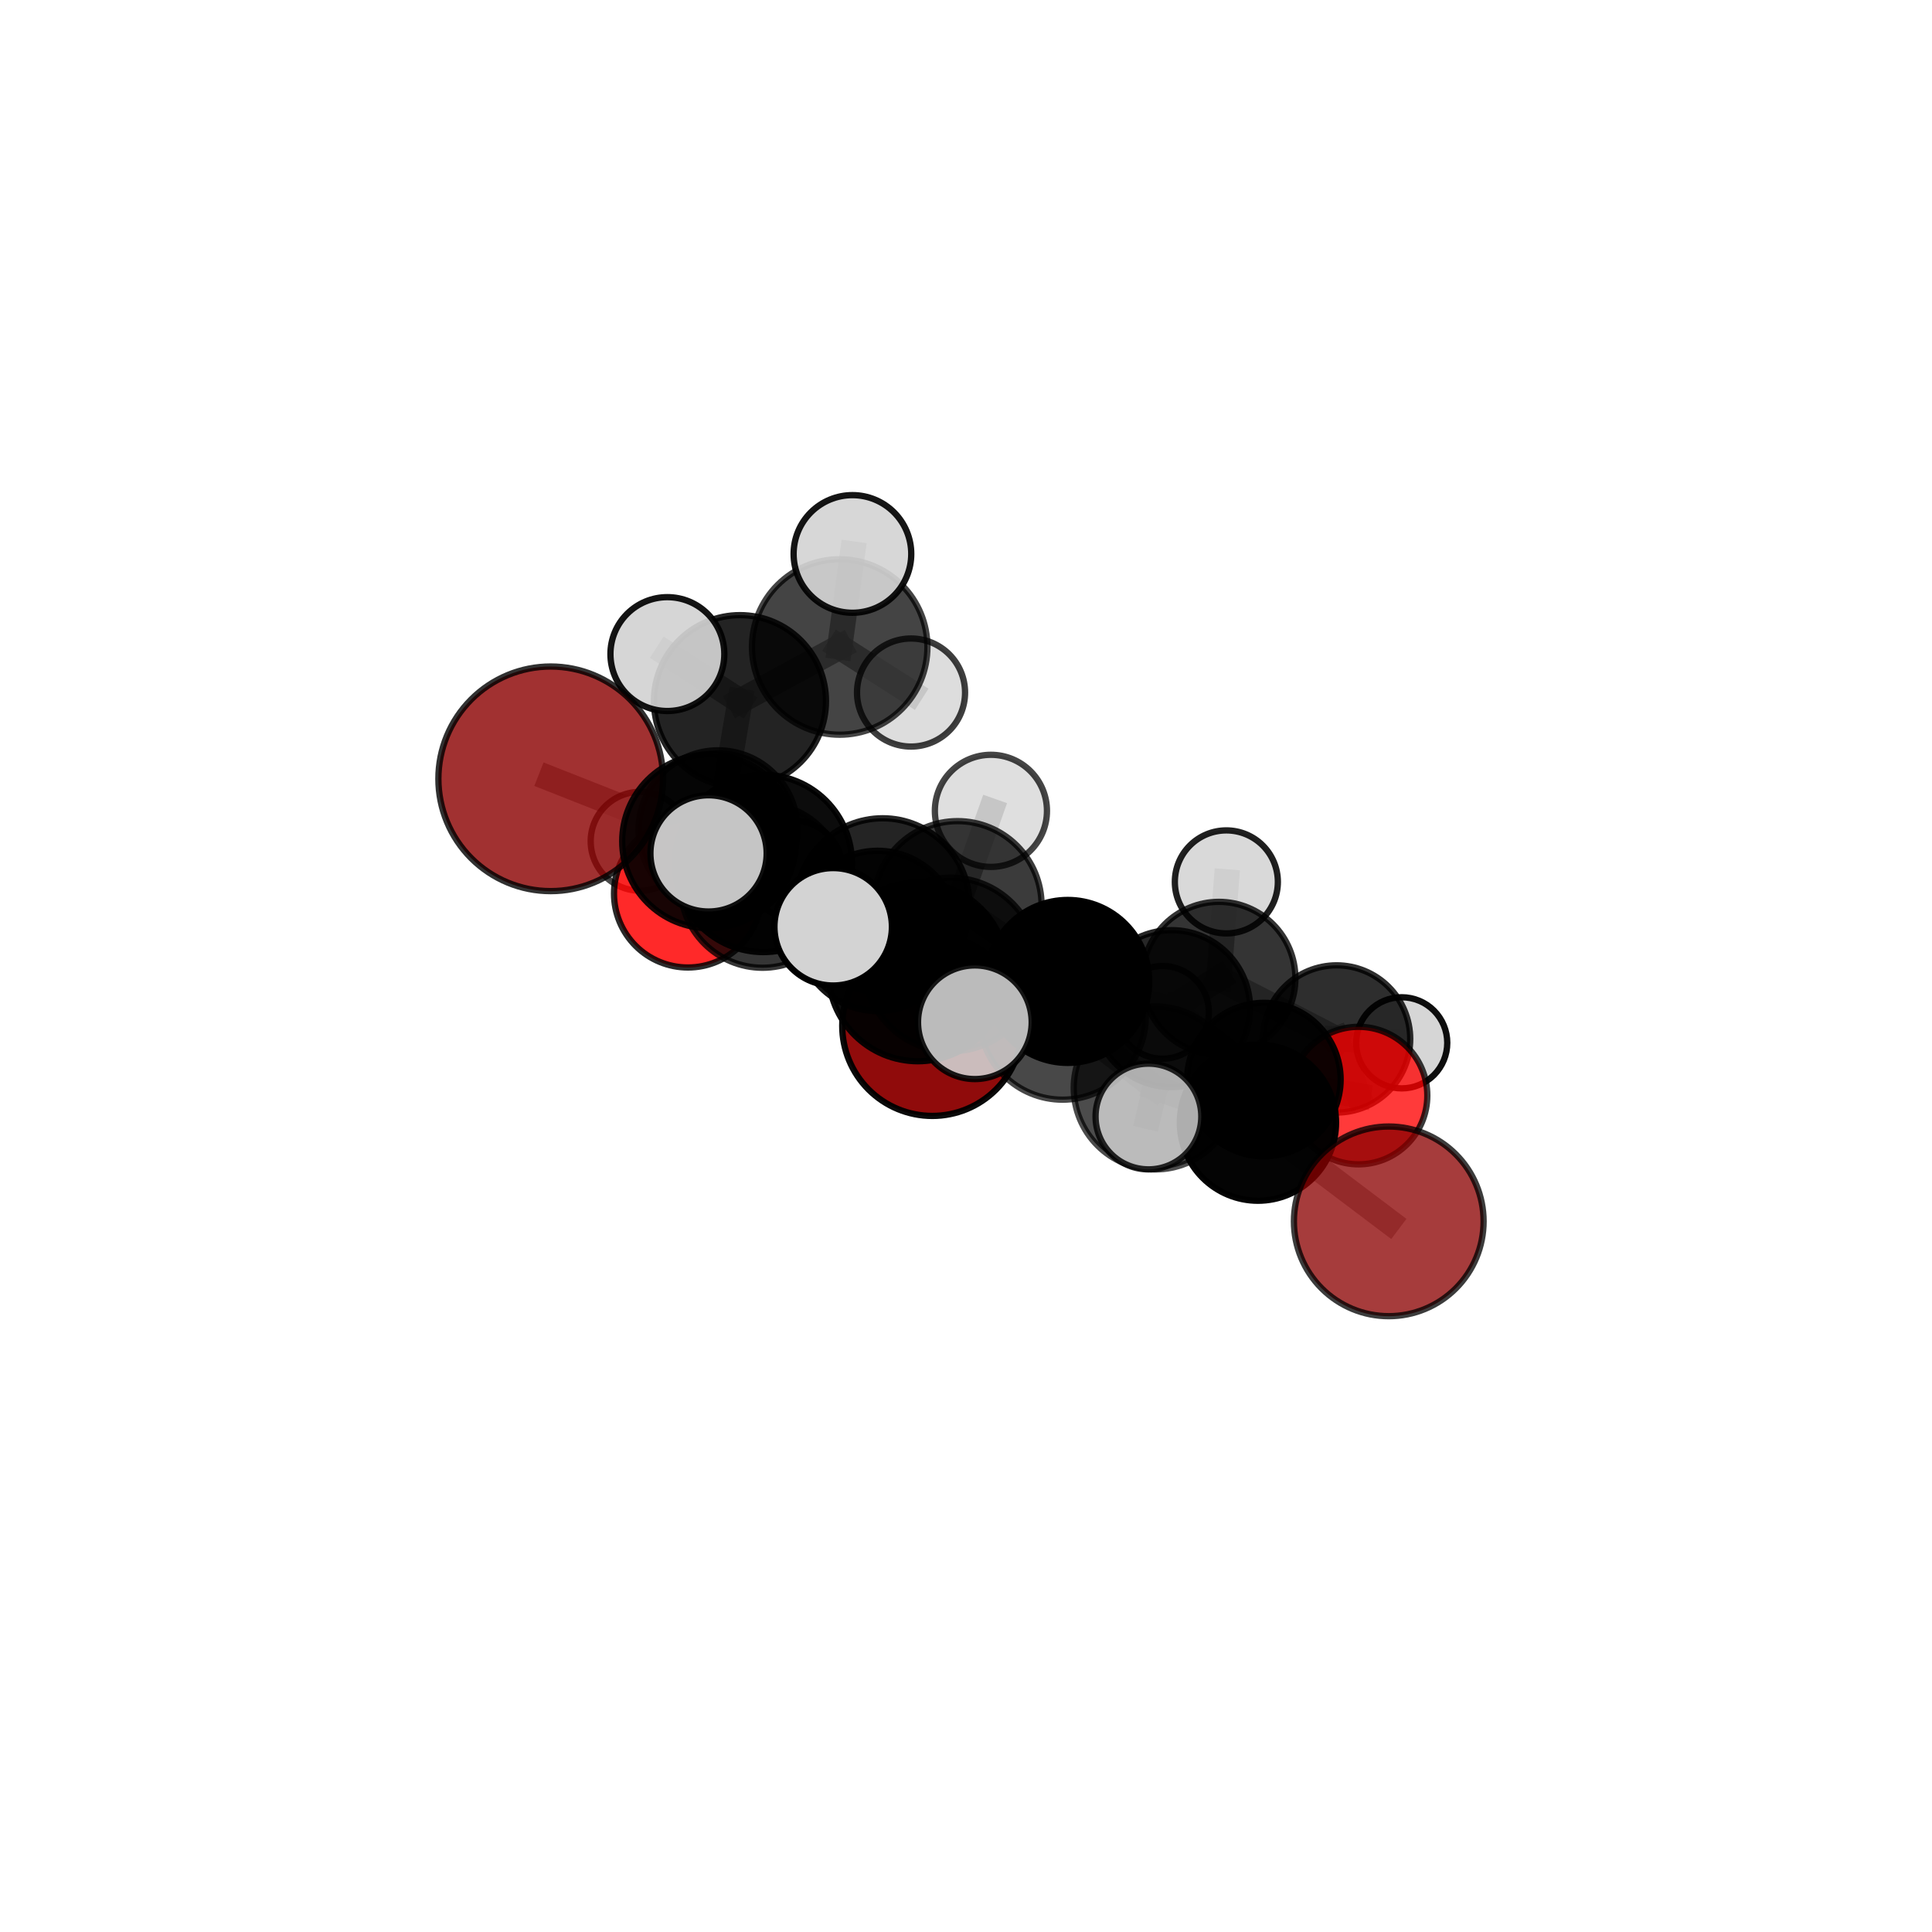 <?xml version="1.0" encoding="utf-8" standalone="no"?>
<!DOCTYPE svg PUBLIC "-//W3C//DTD SVG 1.1//EN"
  "http://www.w3.org/Graphics/SVG/1.1/DTD/svg11.dtd">
<svg xmlns:xlink="http://www.w3.org/1999/xlink" width="153pt" height="153pt" viewBox="0 0 153 153" xmlns="http://www.w3.org/2000/svg" version="1.1">
 <defs>
  <style type="text/css">*{stroke-linejoin: round; stroke-linecap: butt}</style>
 </defs>
 <g id="figure_1">
  <g id="patch_1">
   <path d="M 0 153 
L 153 153 
L 153 0 
L 0 0 
L 0 153 
z
" style="fill: none"/>
  </g>
  <g id="patch_2">
   <path d="M 7.2 145.8 
L 145.8 145.8 
L 145.8 7.2 
L 7.2 7.2 
L 7.2 145.8 
z
" style="fill: none"/>
  </g>
  <g id="axes_1">
   <g id="line2d_1">
    <path d="M 73.833 81.238 
L 69.5 73.719 
" clip-path="url(#p9455705927)" style="fill: none; stroke: #808080; stroke-opacity: 0.609; stroke-width: 2; stroke-linecap: square"/>
   </g>
   <g id="line2d_2">
    <path d="M 69.5 73.719 
L 60.388 70.132 
" clip-path="url(#p9455705927)" style="fill: none; stroke: #808080; stroke-opacity: 0.666; stroke-width: 2; stroke-linecap: square"/>
   </g>
   <g id="line2d_3">
    <path d="M 109.979 96.721 
L 99.62 88.904 
" clip-path="url(#p9455705927)" style="fill: none; stroke: #808080; stroke-opacity: 0.617; stroke-width: 2; stroke-linecap: square"/>
   </g>
   <g id="line2d_4">
    <path d="M 99.62 88.904 
L 100.091 85.494 
" clip-path="url(#p9455705927)" style="fill: none; stroke: #808080; stroke-opacity: 0.624; stroke-width: 2; stroke-linecap: square"/>
   </g>
   <g id="line2d_5">
    <path d="M 43.61 61.677 
L 56.156 66.626 
" clip-path="url(#p9455705927)" style="fill: none; stroke: #808080; stroke-opacity: 0.75; stroke-width: 2; stroke-linecap: square"/>
   </g>
   <g id="line2d_6">
    <path d="M 56.156 66.626 
L 60.388 70.132 
" clip-path="url(#p9455705927)" style="fill: none; stroke: #808080; stroke-opacity: 0.706; stroke-width: 2; stroke-linecap: square"/>
   </g>
   <g id="line2d_7">
    <path d="M 107.587 86.761 
L 100.091 85.494 
" clip-path="url(#p9455705927)" style="fill: none; stroke: #808080; stroke-opacity: 0.601; stroke-width: 2; stroke-linecap: square"/>
   </g>
   <g id="line2d_8">
    <path d="M 107.587 86.761 
L 105.847 82.276 
" clip-path="url(#p9455705927)" style="fill: none; stroke: #808080; stroke-opacity: 0.584; stroke-width: 2; stroke-linecap: square"/>
   </g>
   <g id="line2d_9">
    <path d="M 105.847 82.276 
L 96.527 77.479 
" clip-path="url(#p9455705927)" style="fill: none; stroke: #808080; stroke-opacity: 0.599; stroke-width: 2; stroke-linecap: square"/>
   </g>
   <g id="line2d_10">
    <path d="M 105.847 82.276 
L 111.005 82.584 
" clip-path="url(#p9455705927)" style="fill: none; stroke: #808080; stroke-opacity: 0.572; stroke-width: 2; stroke-linecap: square"/>
   </g>
   <g id="line2d_11">
    <path d="M 54.478 70.765 
L 60.388 70.132 
" clip-path="url(#p9455705927)" style="fill: none; stroke: #808080; stroke-opacity: 0.661; stroke-width: 2; stroke-linecap: square"/>
   </g>
   <g id="line2d_12">
    <path d="M 54.478 70.765 
L 56.868 65.714 
" clip-path="url(#p9455705927)" style="fill: none; stroke: #808080; stroke-opacity: 0.646; stroke-width: 2; stroke-linecap: square"/>
   </g>
   <g id="line2d_13">
    <path d="M 56.868 65.714 
L 58.599 55.527 
" clip-path="url(#p9455705927)" style="fill: none; stroke: #808080; stroke-opacity: 0.685; stroke-width: 2; stroke-linecap: square"/>
   </g>
   <g id="line2d_14">
    <path d="M 56.868 65.714 
L 50.695 66.624 
" clip-path="url(#p9455705927)" style="fill: none; stroke: #808080; stroke-opacity: 0.635; stroke-width: 2; stroke-linecap: square"/>
   </g>
   <g id="line2d_15">
    <path d="M 56.868 65.714 
L 62.858 68.845 
" clip-path="url(#p9455705927)" style="fill: none; stroke: #808080; stroke-opacity: 0.629; stroke-width: 2; stroke-linecap: square"/>
   </g>
   <g id="line2d_16">
    <path d="M 75.303 76.384 
L 84.15 80.501 
" clip-path="url(#p9455705927)" style="fill: none; stroke: #808080; stroke-opacity: 0.711; stroke-width: 2; stroke-linecap: square"/>
   </g>
   <g id="line2d_17">
    <path d="M 75.303 76.384 
L 69.901 71.685 
" clip-path="url(#p9455705927)" style="fill: none; stroke: #808080; stroke-opacity: 0.734; stroke-width: 2; stroke-linecap: square"/>
   </g>
   <g id="line2d_18">
    <path d="M 75.303 76.384 
L 72.688 76.963 
" clip-path="url(#p9455705927)" style="fill: none; stroke: #808080; stroke-opacity: 0.749; stroke-width: 2; stroke-linecap: square"/>
   </g>
   <g id="line2d_19">
    <path d="M 84.15 80.501 
L 91.487 86.154 
" clip-path="url(#p9455705927)" style="fill: none; stroke: #808080; stroke-opacity: 0.679; stroke-width: 2; stroke-linecap: square"/>
   </g>
   <g id="line2d_20">
    <path d="M 84.15 80.501 
L 84.559 77.722 
" clip-path="url(#p9455705927)" style="fill: none; stroke: #808080; stroke-opacity: 0.679; stroke-width: 2; stroke-linecap: square"/>
   </g>
   <g id="line2d_21">
    <path d="M 69.901 71.685 
L 60.453 68.378 
" clip-path="url(#p9455705927)" style="fill: none; stroke: #808080; stroke-opacity: 0.745; stroke-width: 2; stroke-linecap: square"/>
   </g>
   <g id="line2d_22">
    <path d="M 69.901 71.685 
L 75.83 71.683 
" clip-path="url(#p9455705927)" style="fill: none; stroke: #808080; stroke-opacity: 0.717; stroke-width: 2; stroke-linecap: square"/>
   </g>
   <g id="line2d_23">
    <path d="M 72.688 76.963 
L 65.982 73.395 
" clip-path="url(#p9455705927)" style="fill: none; stroke: #808080; stroke-opacity: 0.782; stroke-width: 2; stroke-linecap: square"/>
   </g>
   <g id="line2d_24">
    <path d="M 72.688 76.963 
L 77.201 80.954 
" clip-path="url(#p9455705927)" style="fill: none; stroke: #808080; stroke-opacity: 0.763; stroke-width: 2; stroke-linecap: square"/>
   </g>
   <g id="line2d_25">
    <path d="M 91.487 86.154 
L 99.62 88.904 
" clip-path="url(#p9455705927)" style="fill: none; stroke: #808080; stroke-opacity: 0.651; stroke-width: 2; stroke-linecap: square"/>
   </g>
   <g id="line2d_26">
    <path d="M 91.487 86.154 
L 90.948 88.42 
" clip-path="url(#p9455705927)" style="fill: none; stroke: #808080; stroke-opacity: 0.677; stroke-width: 2; stroke-linecap: square"/>
   </g>
   <g id="line2d_27">
    <path d="M 84.559 77.722 
L 75.83 71.683 
" clip-path="url(#p9455705927)" style="fill: none; stroke: #808080; stroke-opacity: 0.684; stroke-width: 2; stroke-linecap: square"/>
   </g>
   <g id="line2d_28">
    <path d="M 84.559 77.722 
L 92.786 79.877 
" clip-path="url(#p9455705927)" style="fill: none; stroke: #808080; stroke-opacity: 0.653; stroke-width: 2; stroke-linecap: square"/>
   </g>
   <g id="line2d_29">
    <path d="M 60.453 68.378 
L 56.156 66.626 
" clip-path="url(#p9455705927)" style="fill: none; stroke: #808080; stroke-opacity: 0.745; stroke-width: 2; stroke-linecap: square"/>
   </g>
   <g id="line2d_30">
    <path d="M 60.453 68.378 
L 56.11 67.583 
" clip-path="url(#p9455705927)" style="fill: none; stroke: #808080; stroke-opacity: 0.771; stroke-width: 2; stroke-linecap: square"/>
   </g>
   <g id="line2d_31">
    <path d="M 75.83 71.683 
L 69.5 73.719 
" clip-path="url(#p9455705927)" style="fill: none; stroke: #808080; stroke-opacity: 0.677; stroke-width: 2; stroke-linecap: square"/>
   </g>
   <g id="line2d_32">
    <path d="M 75.83 71.683 
L 78.473 64.213 
" clip-path="url(#p9455705927)" style="fill: none; stroke: #808080; stroke-opacity: 0.722; stroke-width: 2; stroke-linecap: square"/>
   </g>
   <g id="line2d_33">
    <path d="M 92.786 79.877 
L 100.091 85.494 
" clip-path="url(#p9455705927)" style="fill: none; stroke: #808080; stroke-opacity: 0.626; stroke-width: 2; stroke-linecap: square"/>
   </g>
   <g id="line2d_34">
    <path d="M 92.786 79.877 
L 96.527 77.479 
" clip-path="url(#p9455705927)" style="fill: none; stroke: #808080; stroke-opacity: 0.625; stroke-width: 2; stroke-linecap: square"/>
   </g>
   <g id="line2d_35">
    <path d="M 96.527 77.479 
L 92.062 80.17 
" clip-path="url(#p9455705927)" style="fill: none; stroke: #808080; stroke-opacity: 0.594; stroke-width: 2; stroke-linecap: square"/>
   </g>
   <g id="line2d_36">
    <path d="M 96.527 77.479 
L 97.118 69.84 
" clip-path="url(#p9455705927)" style="fill: none; stroke: #808080; stroke-opacity: 0.637; stroke-width: 2; stroke-linecap: square"/>
   </g>
   <g id="line2d_37">
    <path d="M 58.599 55.527 
L 66.498 51.236 
" clip-path="url(#p9455705927)" style="fill: none; stroke: #808080; stroke-opacity: 0.734; stroke-width: 2; stroke-linecap: square"/>
   </g>
   <g id="line2d_38">
    <path d="M 58.599 55.527 
L 52.851 51.798 
" clip-path="url(#p9455705927)" style="fill: none; stroke: #808080; stroke-opacity: 0.743; stroke-width: 2; stroke-linecap: square"/>
   </g>
   <g id="line2d_39">
    <path d="M 66.498 51.236 
L 67.507 43.868 
" clip-path="url(#p9455705927)" style="fill: none; stroke: #808080; stroke-opacity: 0.772; stroke-width: 2; stroke-linecap: square"/>
   </g>
   <g id="line2d_40">
    <path d="M 66.498 51.236 
L 72.148 54.843 
" clip-path="url(#p9455705927)" style="fill: none; stroke: #808080; stroke-opacity: 0.725; stroke-width: 2; stroke-linecap: square"/>
   </g>
   <g id="Path3DCollection_1">
    <path d="M 50.695 70.541 
C 51.733 70.541 52.73 70.128 53.464 69.394 
C 54.198 68.659 54.611 67.663 54.611 66.624 
C 54.611 65.585 54.198 64.589 53.464 63.855 
C 52.73 63.12 51.733 62.708 50.695 62.708 
C 49.656 62.708 48.66 63.12 47.925 63.855 
C 47.191 64.589 46.778 65.585 46.778 66.624 
C 46.778 67.663 47.191 68.659 47.925 69.394 
C 48.66 70.128 49.656 70.541 50.695 70.541 
z
" clip-path="url(#p9455705927)" style="fill: #d3d3d3; fill-opacity: 0.705; stroke: #000000; stroke-opacity: 0.705; stroke-width: 0.5"/>
    <path d="M 72.148 59.122 
C 73.282 59.122 74.371 58.671 75.173 57.869 
C 75.976 57.067 76.426 55.978 76.426 54.843 
C 76.426 53.709 75.976 52.62 75.173 51.818 
C 74.371 51.015 73.282 50.565 72.148 50.565 
C 71.013 50.565 69.924 51.015 69.122 51.818 
C 68.32 52.62 67.869 53.709 67.869 54.843 
C 67.869 55.978 68.32 57.067 69.122 57.869 
C 69.924 58.671 71.013 59.122 72.148 59.122 
z
" clip-path="url(#p9455705927)" style="fill: #d3d3d3; fill-opacity: 0.754; stroke: #000000; stroke-opacity: 0.754; stroke-width: 0.5"/>
    <path d="M 62.858 72.699 
C 63.88 72.699 64.86 72.293 65.583 71.57 
C 66.305 70.847 66.711 69.867 66.711 68.845 
C 66.711 67.823 66.305 66.842 65.583 66.12 
C 64.86 65.397 63.88 64.991 62.858 64.991 
C 61.835 64.991 60.855 65.397 60.132 66.12 
C 59.41 66.842 59.004 67.823 59.004 68.845 
C 59.004 69.867 59.41 70.847 60.132 71.57 
C 60.855 72.293 61.835 72.699 62.858 72.699 
z
" clip-path="url(#p9455705927)" style="fill: #d3d3d3; fill-opacity: 0.956; stroke: #000000; stroke-opacity: 0.956; stroke-width: 0.5"/>
    <path d="M 66.498 58.184 
C 68.34 58.184 70.107 57.452 71.41 56.149 
C 72.713 54.846 73.445 53.079 73.445 51.236 
C 73.445 49.394 72.713 47.626 71.41 46.323 
C 70.107 45.021 68.34 44.289 66.498 44.289 
C 64.655 44.289 62.888 45.021 61.585 46.323 
C 60.282 47.626 59.55 49.394 59.55 51.236 
C 59.55 53.079 60.282 54.846 61.585 56.149 
C 62.888 57.452 64.655 58.184 66.498 58.184 
z
" clip-path="url(#p9455705927)" style="fill-opacity: 0.731; stroke: #000000; stroke-opacity: 0.731; stroke-width: 0.5"/>
    <path d="M 56.868 72.007 
C 58.537 72.007 60.138 71.344 61.318 70.164 
C 62.498 68.984 63.161 67.383 63.161 65.714 
C 63.161 64.045 62.498 62.445 61.318 61.265 
C 60.138 60.085 58.537 59.421 56.868 59.421 
C 55.2 59.421 53.599 60.085 52.419 61.265 
C 51.239 62.445 50.576 64.045 50.576 65.714 
C 50.576 67.383 51.239 68.984 52.419 70.164 
C 53.599 71.344 55.2 72.007 56.868 72.007 
z
" clip-path="url(#p9455705927)" style="fill-opacity: 0.806; stroke: #000000; stroke-opacity: 0.806; stroke-width: 0.5"/>
    <path d="M 67.507 48.526 
C 68.742 48.526 69.927 48.036 70.8 47.162 
C 71.674 46.289 72.165 45.104 72.165 43.868 
C 72.165 42.633 71.674 41.448 70.8 40.574 
C 69.927 39.701 68.742 39.21 67.507 39.21 
C 66.271 39.21 65.086 39.701 64.213 40.574 
C 63.339 41.448 62.848 42.633 62.848 43.868 
C 62.848 45.104 63.339 46.289 64.213 47.162 
C 65.086 48.036 66.271 48.526 67.507 48.526 
z
" clip-path="url(#p9455705927)" style="fill: #d3d3d3; fill-opacity: 0.916; stroke: #000000; stroke-opacity: 0.916; stroke-width: 0.5"/>
    <path d="M 58.599 62.34 
C 60.406 62.34 62.139 61.622 63.417 60.344 
C 64.694 59.067 65.412 57.334 65.412 55.527 
C 65.412 53.72 64.694 51.987 63.417 50.71 
C 62.139 49.432 60.406 48.714 58.599 48.714 
C 56.793 48.714 55.06 49.432 53.782 50.71 
C 52.505 51.987 51.787 53.72 51.787 55.527 
C 51.787 57.334 52.505 59.067 53.782 60.344 
C 55.06 61.622 56.793 62.34 58.599 62.34 
z
" clip-path="url(#p9455705927)" style="fill-opacity: 0.861; stroke: #000000; stroke-opacity: 0.861; stroke-width: 0.5"/>
    <path d="M 52.851 56.307 
C 54.047 56.307 55.194 55.832 56.039 54.987 
C 56.885 54.141 57.36 52.994 57.36 51.798 
C 57.36 50.603 56.885 49.456 56.039 48.61 
C 55.194 47.765 54.047 47.29 52.851 47.29 
C 51.655 47.29 50.508 47.765 49.663 48.61 
C 48.817 49.456 48.342 50.603 48.342 51.798 
C 48.342 52.994 48.817 54.141 49.663 54.987 
C 50.508 55.832 51.655 56.307 52.851 56.307 
z
" clip-path="url(#p9455705927)" style="fill: #d3d3d3; fill-opacity: 0.918; stroke: #000000; stroke-opacity: 0.918; stroke-width: 0.5"/>
    <path d="M 73.833 88.373 
C 75.725 88.373 77.54 87.621 78.878 86.283 
C 80.216 84.945 80.968 83.13 80.968 81.238 
C 80.968 79.346 80.216 77.53 78.878 76.192 
C 77.54 74.854 75.725 74.103 73.833 74.103 
C 71.941 74.103 70.125 74.854 68.787 76.192 
C 67.449 77.53 66.698 79.346 66.698 81.238 
C 66.698 83.13 67.449 84.945 68.787 86.283 
C 70.125 87.621 71.941 88.373 73.833 88.373 
z
" clip-path="url(#p9455705927)" style="fill: #8b0000; fill-opacity: 0.957; stroke: #000000; stroke-opacity: 0.957; stroke-width: 0.5"/>
    <path d="M 92.062 83.843 
C 93.036 83.843 93.97 83.456 94.659 82.767 
C 95.348 82.079 95.735 81.144 95.735 80.17 
C 95.735 79.196 95.348 78.262 94.659 77.573 
C 93.97 76.884 93.036 76.497 92.062 76.497 
C 91.088 76.497 90.153 76.884 89.465 77.573 
C 88.776 78.262 88.389 79.196 88.389 80.17 
C 88.389 81.144 88.776 82.079 89.465 82.767 
C 90.153 83.456 91.088 83.843 92.062 83.843 
z
" clip-path="url(#p9455705927)" style="fill: #d3d3d3; fill-opacity: 0.837; stroke: #000000; stroke-opacity: 0.837; stroke-width: 0.5"/>
    <path d="M 111.005 86.192 
C 111.962 86.192 112.88 85.812 113.557 85.135 
C 114.233 84.458 114.613 83.541 114.613 82.584 
C 114.613 81.627 114.233 80.709 113.557 80.032 
C 112.88 79.355 111.962 78.975 111.005 78.975 
C 110.048 78.975 109.13 79.355 108.454 80.032 
C 107.777 80.709 107.397 81.627 107.397 82.584 
C 107.397 83.541 107.777 84.458 108.454 85.135 
C 109.13 85.812 110.048 86.192 111.005 86.192 
z
" clip-path="url(#p9455705927)" style="fill: #d3d3d3; fill-opacity: 0.945; stroke: #000000; stroke-opacity: 0.945; stroke-width: 0.5"/>
    <path d="M 54.478 76.618 
C 56.031 76.618 57.52 76.001 58.617 74.904 
C 59.715 73.806 60.332 72.317 60.332 70.765 
C 60.332 69.212 59.715 67.723 58.617 66.625 
C 57.52 65.528 56.031 64.911 54.478 64.911 
C 52.926 64.911 51.437 65.528 50.339 66.625 
C 49.242 67.723 48.625 69.212 48.625 70.765 
C 48.625 72.317 49.242 73.806 50.339 74.904 
C 51.437 76.001 52.926 76.618 54.478 76.618 
z
" clip-path="url(#p9455705927)" style="fill: #ff0000; fill-opacity: 0.837; stroke: #000000; stroke-opacity: 0.837; stroke-width: 0.5"/>
    <path d="M 97.118 73.919 
C 98.2 73.919 99.238 73.49 100.003 72.725 
C 100.768 71.96 101.197 70.922 101.197 69.84 
C 101.197 68.758 100.768 67.72 100.003 66.955 
C 99.238 66.19 98.2 65.761 97.118 65.761 
C 96.036 65.761 94.999 66.19 94.234 66.955 
C 93.469 67.72 93.039 68.758 93.039 69.84 
C 93.039 70.922 93.469 71.96 94.234 72.725 
C 94.999 73.49 96.036 73.919 97.118 73.919 
z
" clip-path="url(#p9455705927)" style="fill: #d3d3d3; fill-opacity: 0.874; stroke: #000000; stroke-opacity: 0.874; stroke-width: 0.5"/>
    <path d="M 96.527 83.538 
C 98.134 83.538 99.675 82.9 100.811 81.763 
C 101.948 80.627 102.586 79.086 102.586 77.479 
C 102.586 75.872 101.948 74.33 100.811 73.194 
C 99.675 72.058 98.134 71.419 96.527 71.419 
C 94.92 71.419 93.378 72.058 92.242 73.194 
C 91.106 74.33 90.467 75.872 90.467 77.479 
C 90.467 79.086 91.106 80.627 92.242 81.763 
C 93.378 82.9 94.92 83.538 96.527 83.538 
z
" clip-path="url(#p9455705927)" style="fill-opacity: 0.795; stroke: #000000; stroke-opacity: 0.795; stroke-width: 0.5"/>
    <path d="M 105.847 88.107 
C 107.393 88.107 108.876 87.493 109.97 86.399 
C 111.063 85.306 111.678 83.823 111.678 82.276 
C 111.678 80.73 111.063 79.247 109.97 78.153 
C 108.876 77.06 107.393 76.446 105.847 76.446 
C 104.301 76.446 102.818 77.06 101.724 78.153 
C 100.631 79.247 100.016 80.73 100.016 82.276 
C 100.016 83.823 100.631 85.306 101.724 86.399 
C 102.818 87.493 104.301 88.107 105.847 88.107 
z
" clip-path="url(#p9455705927)" style="fill-opacity: 0.817; stroke: #000000; stroke-opacity: 0.817; stroke-width: 0.5"/>
    <path d="M 60.388 76.639 
C 62.114 76.639 63.769 75.953 64.989 74.733 
C 66.209 73.513 66.895 71.858 66.895 70.132 
C 66.895 68.407 66.209 66.751 64.989 65.531 
C 63.769 64.311 62.114 63.625 60.388 63.625 
C 58.663 63.625 57.007 64.311 55.787 65.531 
C 54.567 66.751 53.881 68.407 53.881 70.132 
C 53.881 71.858 54.567 73.513 55.787 74.733 
C 57.007 75.953 58.663 76.639 60.388 76.639 
z
" clip-path="url(#p9455705927)" style="fill-opacity: 0.79; stroke: #000000; stroke-opacity: 0.79; stroke-width: 0.5"/>
    <path d="M 69.5 80.062 
C 71.182 80.062 72.796 79.394 73.985 78.204 
C 75.175 77.015 75.843 75.401 75.843 73.719 
C 75.843 72.036 75.175 70.423 73.985 69.233 
C 72.796 68.044 71.182 67.375 69.5 67.375 
C 67.817 67.375 66.204 68.044 65.014 69.233 
C 63.825 70.423 63.156 72.036 63.156 73.719 
C 63.156 75.401 63.825 77.015 65.014 78.204 
C 66.204 79.394 67.817 80.062 69.5 80.062 
z
" clip-path="url(#p9455705927)" style="fill-opacity: 0.918; stroke: #000000; stroke-opacity: 0.918; stroke-width: 0.5"/>
    <path d="M 107.587 92.206 
C 109.031 92.206 110.416 91.632 111.437 90.611 
C 112.459 89.59 113.032 88.205 113.032 86.761 
C 113.032 85.317 112.459 83.932 111.437 82.911 
C 110.416 81.89 109.031 81.316 107.587 81.316 
C 106.143 81.316 104.758 81.89 103.737 82.911 
C 102.716 83.932 102.142 85.317 102.142 86.761 
C 102.142 88.205 102.716 89.59 103.737 90.611 
C 104.758 91.632 106.143 92.206 107.587 92.206 
z
" clip-path="url(#p9455705927)" style="fill: #ff0000; fill-opacity: 0.771; stroke: #000000; stroke-opacity: 0.771; stroke-width: 0.5"/>
    <path d="M 92.786 86.093 
C 94.434 86.093 96.015 85.438 97.181 84.273 
C 98.346 83.107 99.001 81.526 99.001 79.877 
C 99.001 78.229 98.346 76.648 97.181 75.482 
C 96.015 74.317 94.434 73.662 92.786 73.662 
C 91.137 73.662 89.556 74.317 88.39 75.482 
C 87.225 76.648 86.57 78.229 86.57 79.877 
C 86.57 81.526 87.225 83.107 88.39 84.273 
C 89.556 85.438 91.137 86.093 92.786 86.093 
z
" clip-path="url(#p9455705927)" style="fill-opacity: 0.847; stroke: #000000; stroke-opacity: 0.847; stroke-width: 0.5"/>
    <path d="M 78.473 68.652 
C 79.65 68.652 80.779 68.184 81.611 67.352 
C 82.444 66.519 82.912 65.39 82.912 64.213 
C 82.912 63.036 82.444 61.907 81.611 61.074 
C 80.779 60.242 79.65 59.774 78.473 59.774 
C 77.295 59.774 76.166 60.242 75.334 61.074 
C 74.501 61.907 74.034 63.036 74.034 64.213 
C 74.034 65.39 74.501 66.519 75.334 67.352 
C 76.166 68.184 77.295 68.652 78.473 68.652 
z
" clip-path="url(#p9455705927)" style="fill: #d3d3d3; fill-opacity: 0.729; stroke: #000000; stroke-opacity: 0.729; stroke-width: 0.5"/>
    <path d="M 43.61 70.57 
C 45.969 70.57 48.231 69.633 49.899 67.966 
C 51.566 66.298 52.504 64.035 52.504 61.677 
C 52.504 59.318 51.566 57.056 49.899 55.388 
C 48.231 53.72 45.969 52.783 43.61 52.783 
C 41.251 52.783 38.989 53.72 37.321 55.388 
C 35.654 57.056 34.717 59.318 34.717 61.677 
C 34.717 64.035 35.654 66.298 37.321 67.966 
C 38.989 69.633 41.251 70.57 43.61 70.57 
z
" clip-path="url(#p9455705927)" style="fill: #8b0000; fill-opacity: 0.808; stroke: #000000; stroke-opacity: 0.808; stroke-width: 0.5"/>
    <path d="M 75.83 78.338 
C 77.595 78.338 79.288 77.637 80.536 76.389 
C 81.784 75.141 82.485 73.448 82.485 71.683 
C 82.485 69.918 81.784 68.225 80.536 66.977 
C 79.288 65.729 77.595 65.027 75.83 65.027 
C 74.065 65.027 72.372 65.729 71.124 66.977 
C 69.876 68.225 69.175 69.918 69.175 71.683 
C 69.175 73.448 69.876 75.141 71.124 76.389 
C 72.372 77.637 74.065 78.338 75.83 78.338 
z
" clip-path="url(#p9455705927)" style="fill-opacity: 0.768; stroke: #000000; stroke-opacity: 0.768; stroke-width: 0.5"/>
    <path d="M 56.156 73.508 
C 57.981 73.508 59.732 72.783 61.022 71.493 
C 62.313 70.202 63.038 68.451 63.038 66.626 
C 63.038 64.801 62.313 63.051 61.022 61.76 
C 59.732 60.47 57.981 59.744 56.156 59.744 
C 54.331 59.744 52.58 60.47 51.29 61.76 
C 49.999 63.051 49.274 64.801 49.274 66.626 
C 49.274 68.451 49.999 70.202 51.29 71.493 
C 52.58 72.783 54.331 73.508 56.156 73.508 
z
" clip-path="url(#p9455705927)" style="fill-opacity: 0.904; stroke: #000000; stroke-opacity: 0.904; stroke-width: 0.5"/>
    <path d="M 100.091 91.572 
C 101.703 91.572 103.249 90.932 104.388 89.792 
C 105.528 88.652 106.169 87.106 106.169 85.494 
C 106.169 83.883 105.528 82.336 104.388 81.197 
C 103.249 80.057 101.703 79.417 100.091 79.417 
C 98.479 79.417 96.933 80.057 95.793 81.197 
C 94.653 82.336 94.013 83.883 94.013 85.494 
C 94.013 87.106 94.653 88.652 95.793 89.792 
C 96.933 90.932 98.479 91.572 100.091 91.572 
z
" clip-path="url(#p9455705927)" style="fill-opacity: 0.93; stroke: #000000; stroke-opacity: 0.93; stroke-width: 0.5"/>
    <path d="M 84.559 84.173 
C 86.27 84.173 87.911 83.493 89.121 82.284 
C 90.331 81.074 91.01 79.433 91.01 77.722 
C 91.01 76.011 90.331 74.37 89.121 73.16 
C 87.911 71.95 86.27 71.27 84.559 71.27 
C 82.848 71.27 81.207 71.95 79.997 73.16 
C 78.787 74.37 78.107 76.011 78.107 77.722 
C 78.107 79.433 78.787 81.074 79.997 82.284 
C 81.207 83.493 82.848 84.173 84.559 84.173 
z
" clip-path="url(#p9455705927)" style="fill-opacity: 0.998; stroke: #000000; stroke-opacity: 0.998; stroke-width: 0.5"/>
    <path d="M 60.453 75.398 
C 62.314 75.398 64.1 74.658 65.416 73.342 
C 66.733 72.025 67.473 70.239 67.473 68.378 
C 67.473 66.516 66.733 64.73 65.416 63.414 
C 64.1 62.097 62.314 61.358 60.453 61.358 
C 58.591 61.358 56.805 62.097 55.489 63.414 
C 54.172 64.73 53.432 66.516 53.432 68.378 
C 53.432 70.239 54.172 72.025 55.489 73.342 
C 56.805 74.658 58.591 75.398 60.453 75.398 
z
" clip-path="url(#p9455705927)" style="fill-opacity: 0.95; stroke: #000000; stroke-opacity: 0.95; stroke-width: 0.5"/>
    <path d="M 69.901 78.568 
C 71.726 78.568 73.477 77.843 74.768 76.552 
C 76.059 75.261 76.784 73.51 76.784 71.685 
C 76.784 69.859 76.059 68.108 74.768 66.817 
C 73.477 65.526 71.726 64.801 69.901 64.801 
C 68.075 64.801 66.324 65.526 65.033 66.817 
C 63.742 68.108 63.017 69.859 63.017 71.685 
C 63.017 73.51 63.742 75.261 65.033 76.552 
C 66.324 77.843 68.075 78.568 69.901 78.568 
z
" clip-path="url(#p9455705927)" style="fill-opacity: 0.856; stroke: #000000; stroke-opacity: 0.856; stroke-width: 0.5"/>
    <path d="M 99.62 95.09 
C 101.26 95.09 102.834 94.438 103.994 93.278 
C 105.154 92.118 105.806 90.544 105.806 88.904 
C 105.806 87.263 105.154 85.689 103.994 84.529 
C 102.834 83.369 101.26 82.717 99.62 82.717 
C 97.979 82.717 96.406 83.369 95.245 84.529 
C 94.085 85.689 93.434 87.263 93.434 88.904 
C 93.434 90.544 94.085 92.118 95.245 93.278 
C 96.406 94.438 97.979 95.09 99.62 95.09 
z
" clip-path="url(#p9455705927)" style="fill-opacity: 0.982; stroke: #000000; stroke-opacity: 0.982; stroke-width: 0.5"/>
    <path d="M 84.15 87.087 
C 85.896 87.087 87.571 86.393 88.806 85.158 
C 90.041 83.923 90.735 82.248 90.735 80.501 
C 90.735 78.755 90.041 77.08 88.806 75.845 
C 87.571 74.61 85.896 73.916 84.15 73.916 
C 82.403 73.916 80.728 74.61 79.493 75.845 
C 78.258 77.08 77.564 78.755 77.564 80.501 
C 77.564 82.248 78.258 83.923 79.493 85.158 
C 80.728 86.393 82.403 87.087 84.15 87.087 
z
" clip-path="url(#p9455705927)" style="fill-opacity: 0.716; stroke: #000000; stroke-opacity: 0.716; stroke-width: 0.5"/>
    <path d="M 56.11 72.185 
C 57.331 72.185 58.501 71.7 59.365 70.837 
C 60.228 69.974 60.713 68.803 60.713 67.583 
C 60.713 66.362 60.228 65.191 59.365 64.328 
C 58.501 63.465 57.331 62.98 56.11 62.98 
C 54.89 62.98 53.719 63.465 52.856 64.328 
C 51.993 65.191 51.508 66.362 51.508 67.583 
C 51.508 68.803 51.993 69.974 52.856 70.837 
C 53.719 71.7 54.89 72.185 56.11 72.185 
z
" clip-path="url(#p9455705927)" style="fill: #d3d3d3; fill-opacity: 0.931; stroke: #000000; stroke-opacity: 0.931; stroke-width: 0.5"/>
    <path d="M 91.487 92.609 
C 93.198 92.609 94.84 91.929 96.05 90.718 
C 97.261 89.508 97.941 87.866 97.941 86.154 
C 97.941 84.443 97.261 82.801 96.05 81.59 
C 94.84 80.38 93.198 79.7 91.487 79.7 
C 89.775 79.7 88.133 80.38 86.923 81.59 
C 85.712 82.801 85.032 84.443 85.032 86.154 
C 85.032 87.866 85.712 89.508 86.923 90.718 
C 88.133 91.929 89.775 92.609 91.487 92.609 
z
" clip-path="url(#p9455705927)" style="fill-opacity: 0.7; stroke: #000000; stroke-opacity: 0.7; stroke-width: 0.5"/>
    <path d="M 75.303 83.258 
C 77.126 83.258 78.875 82.534 80.164 81.245 
C 81.453 79.955 82.177 78.207 82.177 76.384 
C 82.177 74.56 81.453 72.812 80.164 71.523 
C 78.875 70.233 77.126 69.509 75.303 69.509 
C 73.48 69.509 71.731 70.233 70.442 71.523 
C 69.152 72.812 68.428 74.56 68.428 76.384 
C 68.428 78.207 69.152 79.955 70.442 81.245 
C 71.731 82.534 73.48 83.258 75.303 83.258 
z
" clip-path="url(#p9455705927)" style="fill-opacity: 0.78; stroke: #000000; stroke-opacity: 0.78; stroke-width: 0.5"/>
    <path d="M 109.979 104.232 
C 111.971 104.232 113.882 103.44 115.29 102.032 
C 116.698 100.624 117.49 98.713 117.49 96.721 
C 117.49 94.73 116.698 92.819 115.29 91.411 
C 113.882 90.002 111.971 89.211 109.979 89.211 
C 107.987 89.211 106.077 90.002 104.669 91.411 
C 103.26 92.819 102.469 94.73 102.469 96.721 
C 102.469 98.713 103.26 100.624 104.669 102.032 
C 106.077 103.44 107.987 104.232 109.979 104.232 
z
" clip-path="url(#p9455705927)" style="fill: #8b0000; fill-opacity: 0.763; stroke: #000000; stroke-opacity: 0.763; stroke-width: 0.5"/>
    <path d="M 90.948 92.606 
C 92.058 92.606 93.123 92.165 93.908 91.38 
C 94.693 90.595 95.134 89.53 95.134 88.42 
C 95.134 87.31 94.693 86.245 93.908 85.46 
C 93.123 84.675 92.058 84.234 90.948 84.234 
C 89.838 84.234 88.773 84.675 87.988 85.46 
C 87.203 86.245 86.761 87.31 86.761 88.42 
C 86.761 89.53 87.203 90.595 87.988 91.38 
C 88.773 92.165 89.838 92.606 90.948 92.606 
z
" clip-path="url(#p9455705927)" style="fill: #d3d3d3; fill-opacity: 0.825; stroke: #000000; stroke-opacity: 0.825; stroke-width: 0.5"/>
    <path d="M 72.688 84.042 
C 74.566 84.042 76.367 83.296 77.694 81.969 
C 79.022 80.641 79.768 78.84 79.768 76.963 
C 79.768 75.085 79.022 73.284 77.694 71.957 
C 76.367 70.629 74.566 69.883 72.688 69.883 
C 70.811 69.883 69.01 70.629 67.683 71.957 
C 66.355 73.284 65.609 75.085 65.609 76.963 
C 65.609 78.84 66.355 80.641 67.683 81.969 
C 69.01 83.296 70.811 84.042 72.688 84.042 
z
" clip-path="url(#p9455705927)" style="fill-opacity: 0.953; stroke: #000000; stroke-opacity: 0.953; stroke-width: 0.5"/>
    <path d="M 65.982 78.046 
C 67.215 78.046 68.398 77.556 69.27 76.684 
C 70.143 75.812 70.633 74.629 70.633 73.395 
C 70.633 72.162 70.143 70.979 69.27 70.106 
C 68.398 69.234 67.215 68.744 65.982 68.744 
C 64.748 68.744 63.565 69.234 62.693 70.106 
C 61.82 70.979 61.33 72.162 61.33 73.395 
C 61.33 74.629 61.82 75.812 62.693 76.684 
C 63.565 77.556 64.748 78.046 65.982 78.046 
z
" clip-path="url(#p9455705927)" style="fill: #d3d3d3; stroke: #000000; stroke-width: 0.5"/>
    <path d="M 77.201 85.454 
C 78.395 85.454 79.539 84.98 80.383 84.136 
C 81.227 83.292 81.701 82.147 81.701 80.954 
C 81.701 79.761 81.227 78.616 80.383 77.772 
C 79.539 76.928 78.395 76.454 77.201 76.454 
C 76.008 76.454 74.863 76.928 74.019 77.772 
C 73.176 78.616 72.701 79.761 72.701 80.954 
C 72.701 82.147 73.176 83.292 74.019 84.136 
C 74.863 84.98 76.008 85.454 77.201 85.454 
z
" clip-path="url(#p9455705927)" style="fill: #d3d3d3; fill-opacity: 0.883; stroke: #000000; stroke-opacity: 0.883; stroke-width: 0.5"/>
   </g>
  </g>
 </g>
 <defs>
  <clipPath id="p9455705927">
   <rect x="7.2" y="7.2" width="138.6" height="138.6"/>
  </clipPath>
 </defs>
</svg>
